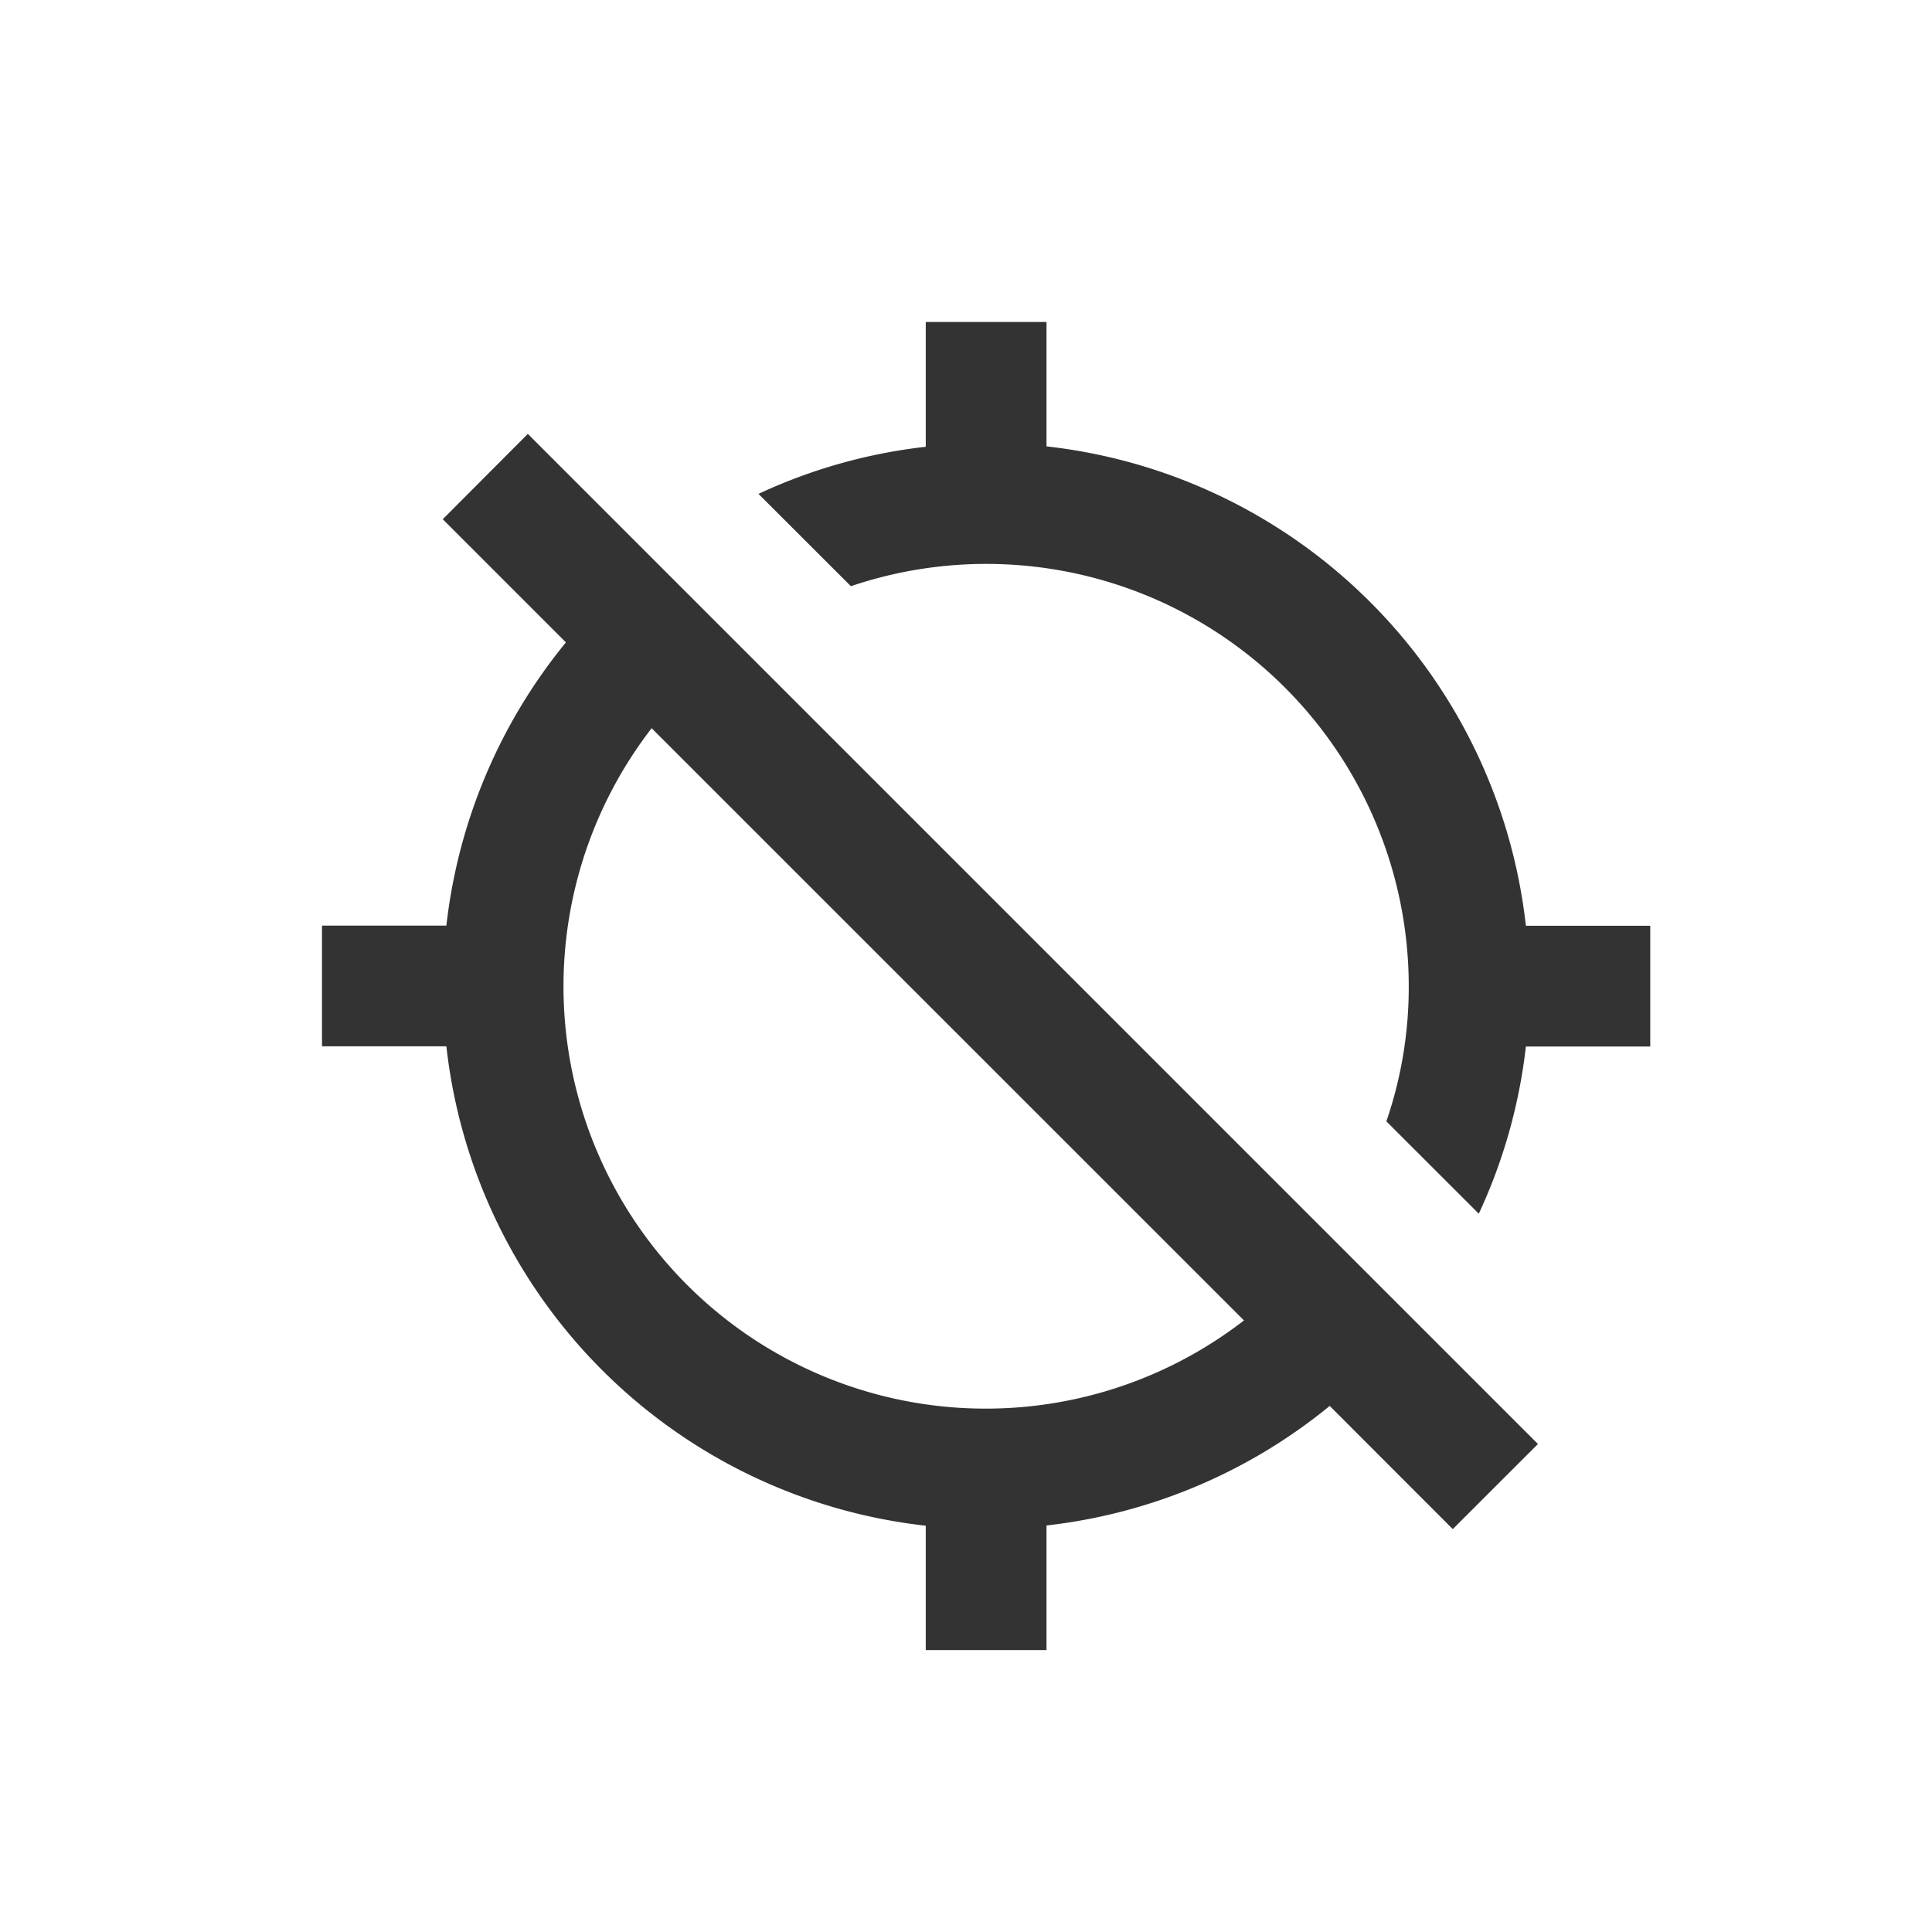 <svg xmlns="http://www.w3.org/2000/svg" width="24" height="24"><path d="M18.955 11.5A6.745 6.745 0 0 0 13 5.545V4h-1.5v1.55a6.683 6.683 0 0 0-2.078.585l1.148 1.147a5.248 5.248 0 0 1 6.93 4.968 5.134 5.134 0 0 1-.278 1.68l1.148 1.147A6.7 6.7 0 0 0 18.955 13H20.5v-1.5ZM5.5 6.45l1.53 1.53a6.751 6.751 0 0 0-1.485 3.518H4v1.5h1.545a6.745 6.745 0 0 0 5.955 5.955v1.545H13V18.95a6.743 6.743 0 0 0 3.518-1.485l1.529 1.53 1.058-1.057L6.557 5.39Zm9.953 9.953a5.245 5.245 0 0 1-7.358-7.357Z" fill="#333"/></svg>